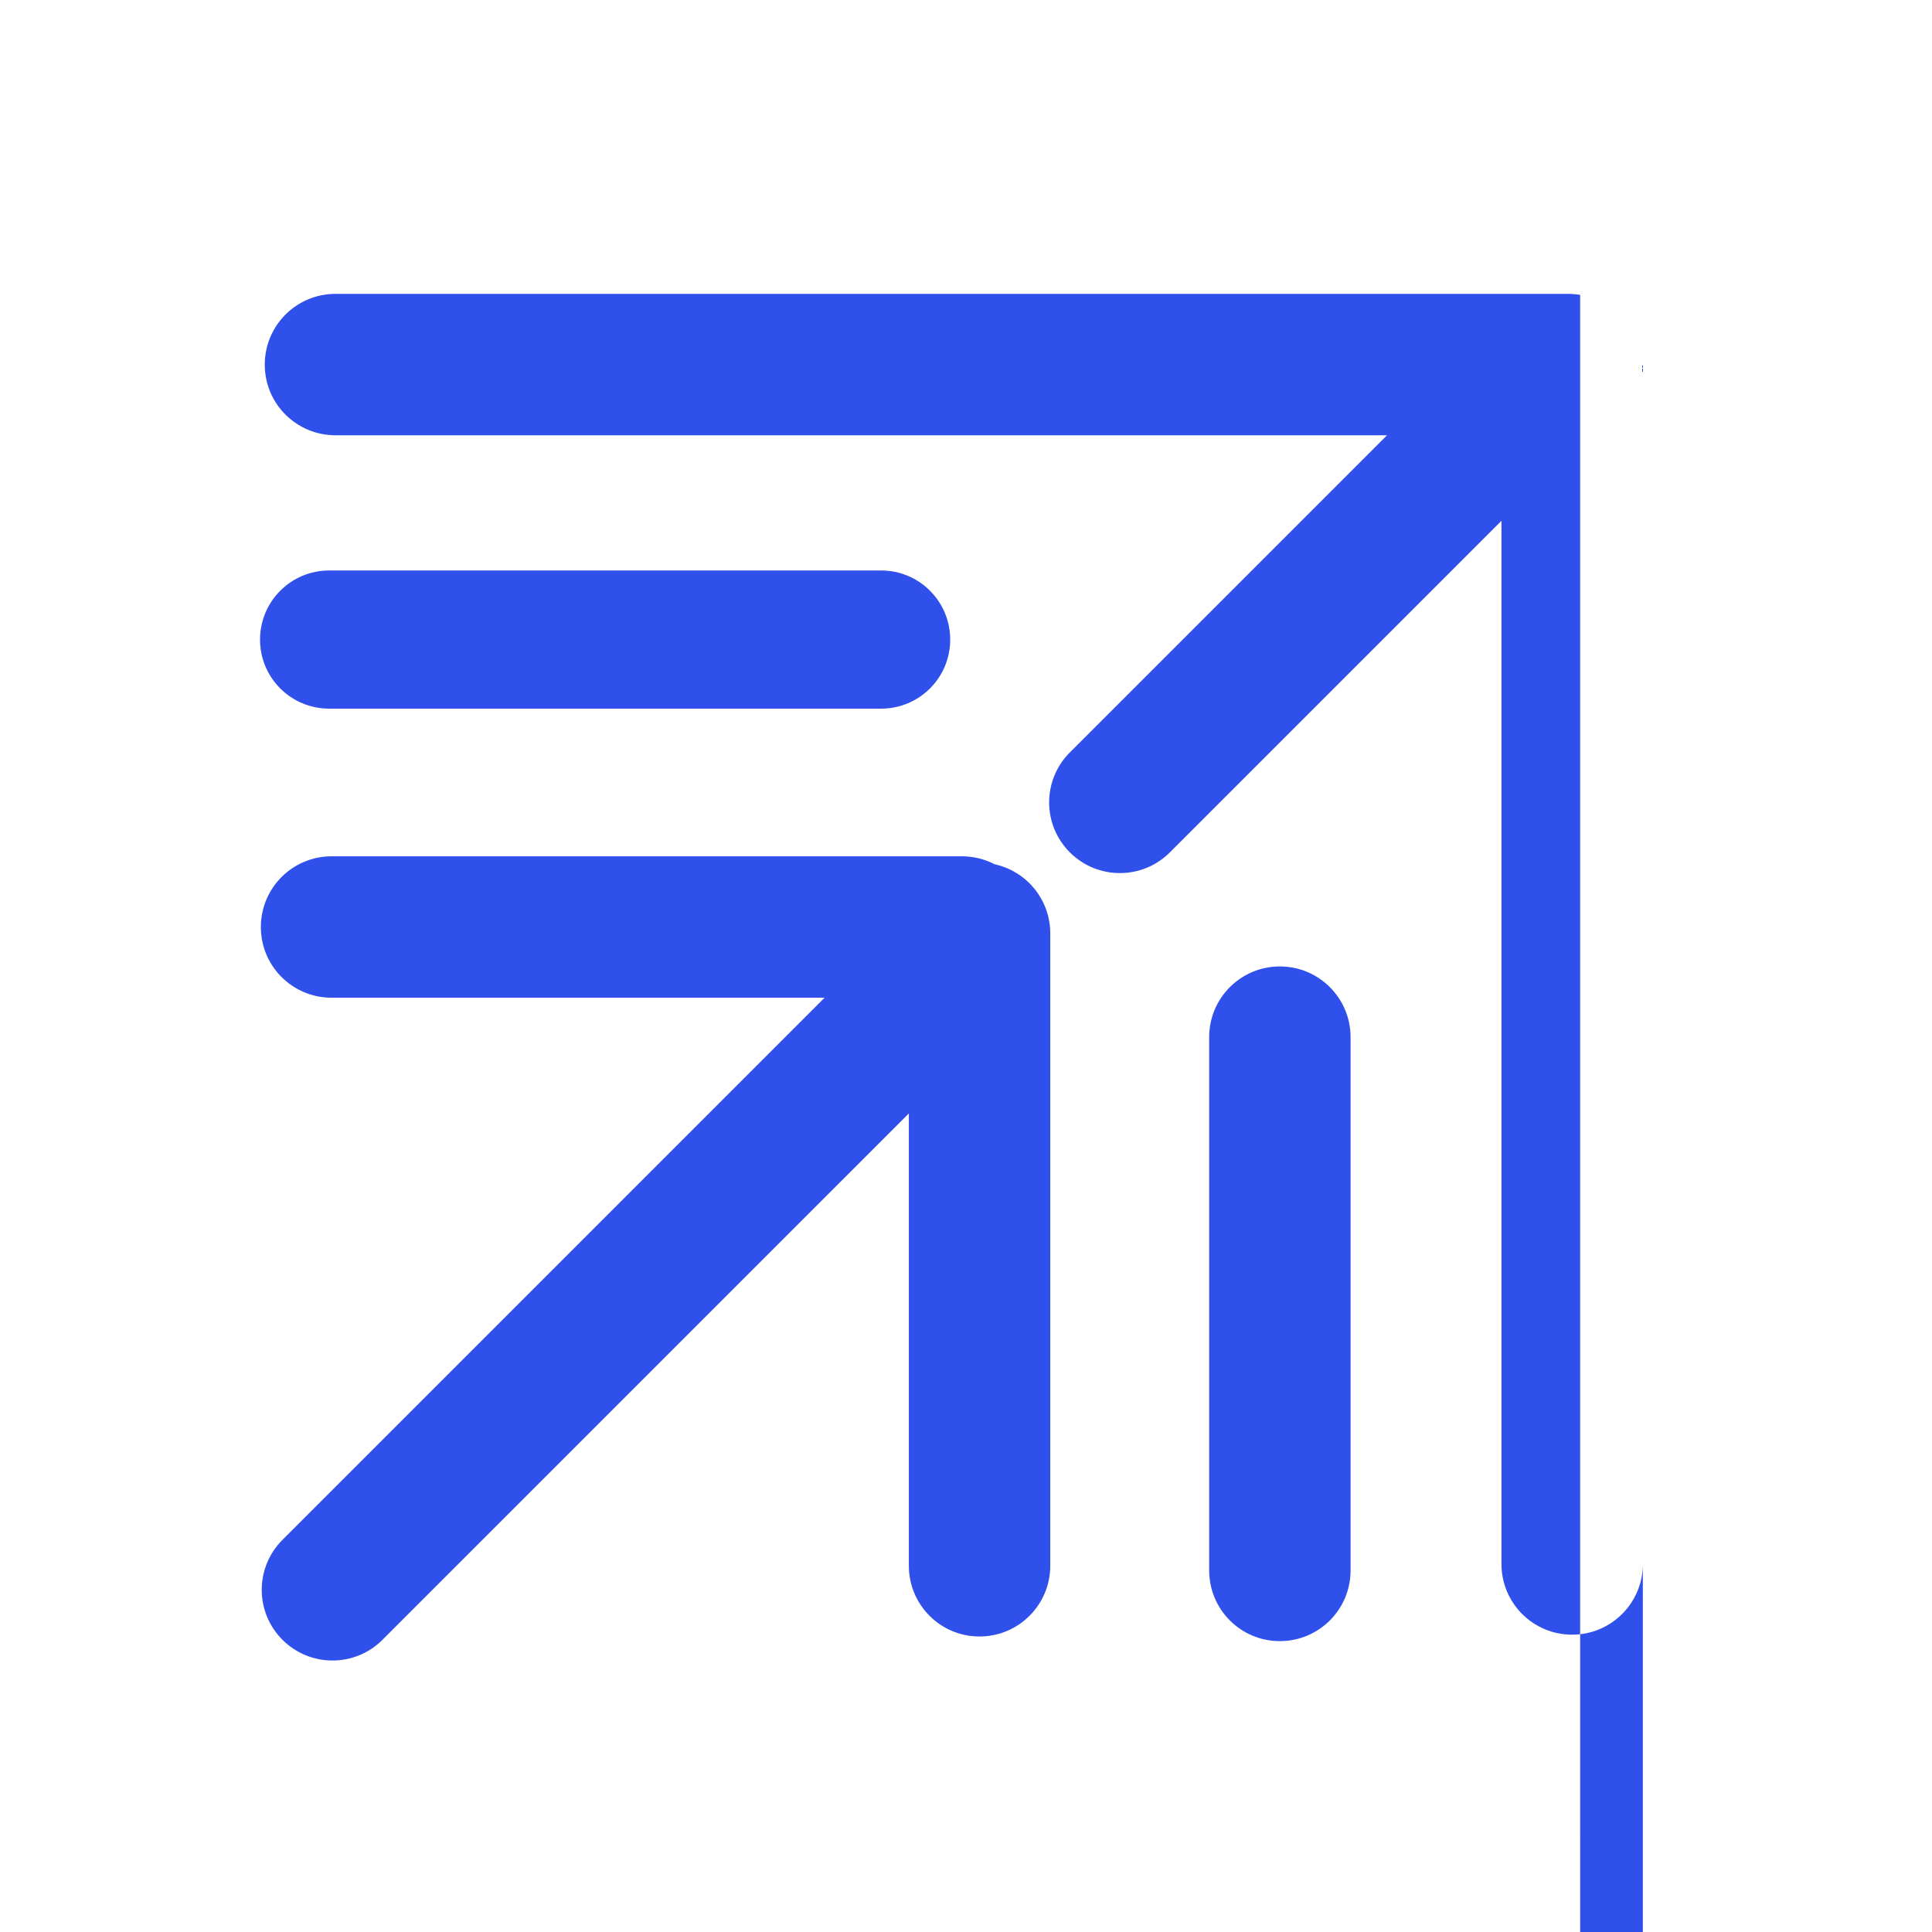<svg
    height="50px"
    width="50px "
    viewBox="0 0 147.969 148"
>
    <path
        d="M5.416 0C2.425 0 0 2.425 0 5.416L0 5.424C0 8.415 2.425 10.832 5.416 10.832L43.184 10.832L1.656 52.361C-0.459 54.476 -0.465 57.899 1.65 60.014L1.656 60.02C3.771 62.135 7.2 62.135 9.315 60.02L49.639 19.697L49.639 54.349C49.639 57.34 52.055 59.765 55.047 59.765L55.055 59.765C58.046 59.765 60.471 57.34 60.471 54.349L60.471 5.902C60.471 3.306 58.644 1.136 56.205 0.609C55.458 0.22 54.608 0 53.708 0L5.416 0Z"
        fill="#3050EB"
        fill-opacity="1"
        fill-rule="evenodd"
        transform="matrix(1 0 0 1 19.968 65.597)"
    />
    <path
        d="M5.292 0C2.369 0 0 2.369 0 5.292L0 5.3C0 8.223 2.369 10.584 5.292 10.584L47.577 10.584C50.5 10.584 52.869 8.223 52.869 5.3L52.869 5.292C52.869 2.369 50.5 0 47.577 0L5.292 0Z"
        fill="#3050EB"
        fill-opacity="1"
        fill-rule="nonzero"
        transform="matrix(1 -2.18557e-08 2.18557e-08 1 19.905 43.701)"
    />
    <path
        d="M5.416 0C2.425 0 0 2.425 0 5.416L0 5.424C0 8.415 2.425 10.832 5.416 10.832L46.266 10.832C49.258 10.832 51.682 8.415 51.682 5.424L51.682 5.416C51.682 2.425 49.258 0 46.266 0L5.416 0Z"
        fill="#3050EB"
        fill-opacity="1"
        fill-rule="nonzero"
        transform="matrix(2.18557e-08 1 -1 2.18557e-08 103.445 74.035)"
    />
    <path
        d="M5.416 3.69633e-06C2.425 3.7617e-06 0 2.425 0 5.416L0 5.424C0 8.415 2.425 10.832 5.416 10.832L85.968 10.832L61.675 35.125C59.56 37.24 59.555 40.663 61.67 42.779L61.675 42.784C63.791 44.899 67.22 44.899 69.335 42.784L94.736 17.384L94.736 97.295C94.736 100.286 97.152 102.711 100.144 102.711L100.152 102.711C103.143 102.711 105.568 100.286 105.568 97.295L105.568 5.461C105.568 2.676 103.467 182634 100.763 0.079C100.462 0.027 100.153 0 99.837 0L5.416 3.69633e-06Z"
        fill="#3050EB"
        fill-opacity="1"
        fill-rule="evenodd"
        transform="matrix(1 0 0 1 20.267 22.512)"
    />
</svg>